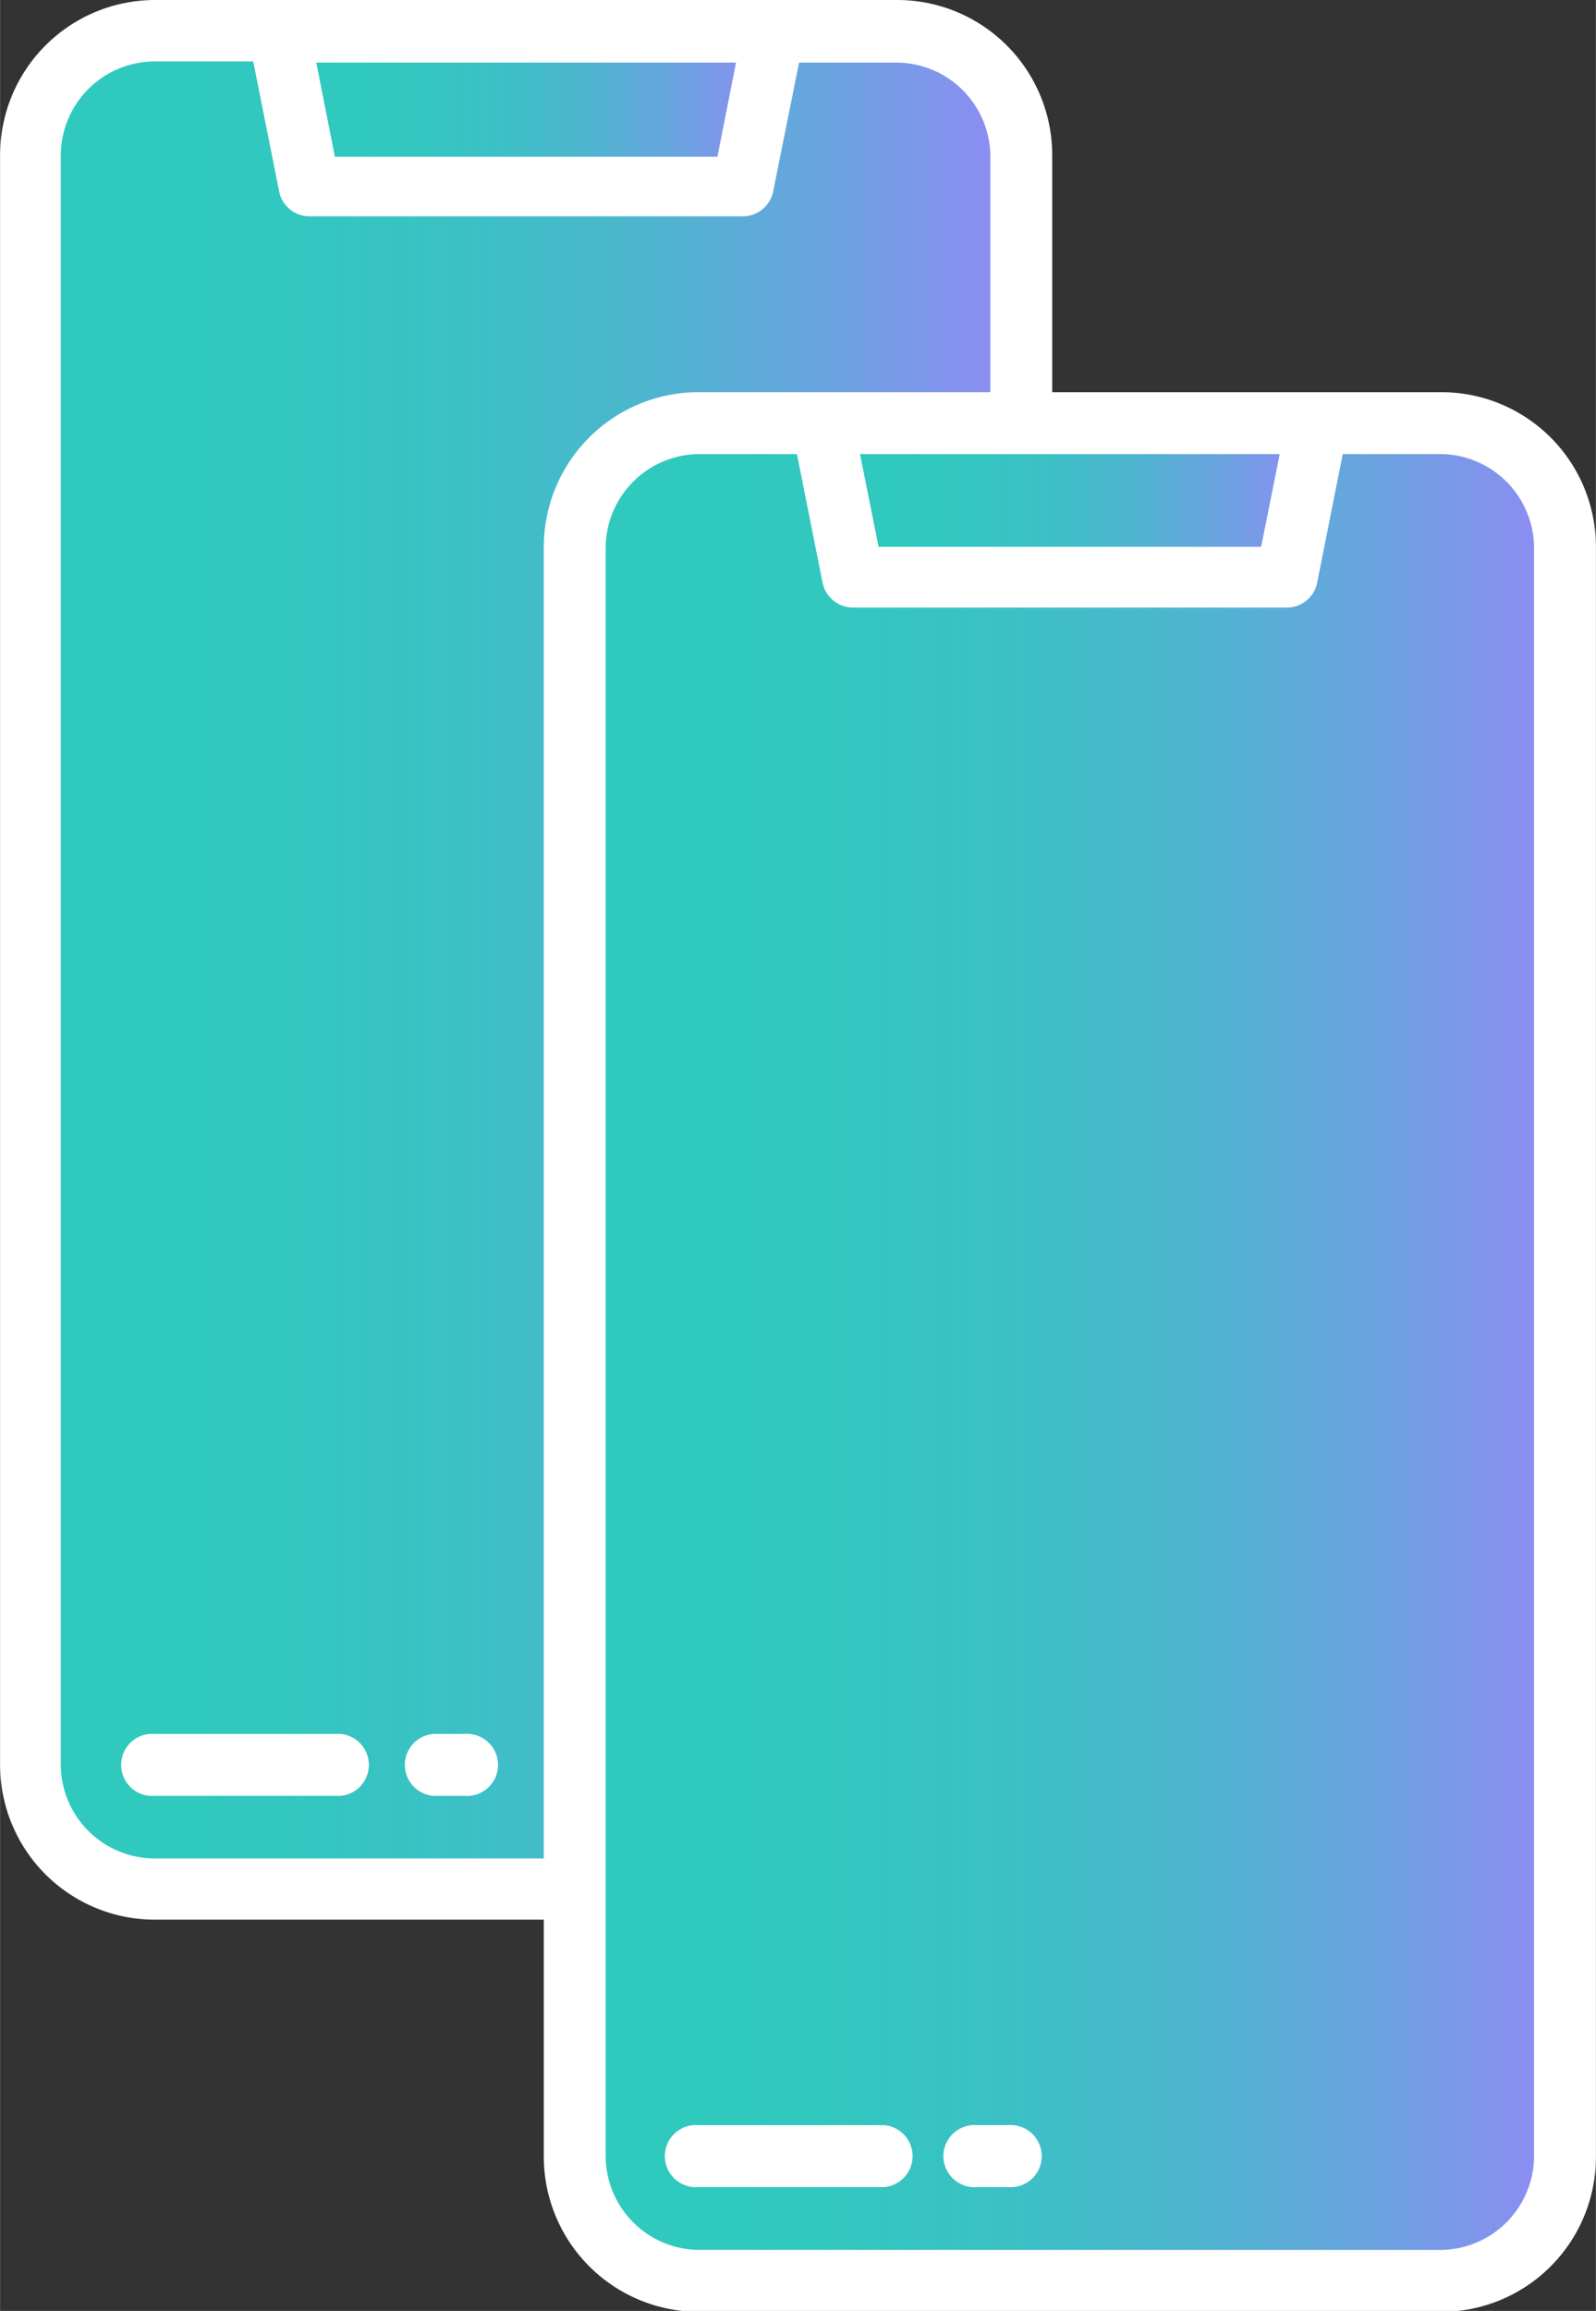 <svg xmlns="http://www.w3.org/2000/svg" xmlns:xlink="http://www.w3.org/1999/xlink" width="23.93mm" height="34.63mm" viewBox="0 0 67.83 98.17">
  <rect x="0" y="0" width="67.83" height="98.17" fill="#333333" stroke="none"/>
  <defs>
    <linearGradient id="a" x1="1.32" y1="41.1" x2="43.41" y2="41.1" gradientUnits="userSpaceOnUse">
      <stop offset="0" stop-color="#2ecabd"/>
      <stop offset="0.24" stop-color="#31c8bf"/>
      <stop offset="0.43" stop-color="#3bc1c5"/>
      <stop offset="0.61" stop-color="#4cb6ce"/>
      <stop offset="0.77" stop-color="#64a7dc"/>
      <stop offset="0.93" stop-color="#8393ed"/>
      <stop offset="1" stop-color="#9289f6"/>
    </linearGradient>
    <linearGradient id="b" x1="186.88" y1="105.27" x2="207.92" y2="105.27" xlink:href="#a"/>
    <linearGradient id="c" x1="24.43" y1="57.72" x2="66.52" y2="57.72" xlink:href="#a"/>
    <linearGradient id="d" x1="209.99" y1="121.89" x2="231.03" y2="121.89" xlink:href="#a"/>
  </defs>
  <title>Vector Smart Object</title>
  <rect x="1.32" y="1.64" width="42.09" height="78.92" rx="5.26" style="fill: url(#a)"/>
  <path d="M206.61,108.56H188.19L186.88,102h21Z" transform="translate(-175.04 -100.34)" style="fill: url(#b)"/>
  <path d="M213.18,100.34H181.62a6.59,6.59,0,0,0-6.58,6.58v68.4a6.58,6.58,0,0,0,6.58,6.57h31.56a6.57,6.57,0,0,0,6.58-6.57v-68.4A6.59,6.59,0,0,0,213.18,100.34ZM206.32,103l-.79,4H189.27l-.79-4Zm10.81,72.35a4,4,0,0,1-3.95,3.94H181.62a4,4,0,0,1-4-3.94v-68.4a4,4,0,0,1,4-4h4.18l1.1,5.52a1.32,1.32,0,0,0,1.29,1.06h18.42a1.32,1.32,0,0,0,1.29-1.06L209,103h4.18a4,4,0,0,1,3.95,4Z" transform="translate(-175.04 -100.34)" style="fill: #fff"/>
  <path d="M189.51,174h-7.89a1.32,1.32,0,1,0,0,2.63h7.89a1.32,1.32,0,0,0,0-2.63Z" transform="translate(-175.04 -100.34)" style="fill: #fff"/>
  <path d="M194.77,174h-1.32a1.32,1.32,0,0,0,0,2.63h1.32a1.32,1.32,0,1,0,0-2.63Z" transform="translate(-175.04 -100.34)" style="fill: #fff"/>
  <rect x="24.43" y="18.26" width="42.09" height="78.92" rx="5.26" style="fill: url(#c)"/>
  <path d="M229.72,125.18H211.3L210,118.6h21Z" transform="translate(-175.04 -100.34)" style="fill: url(#d)"/>
  <path d="M236.3,117H204.73a6.58,6.58,0,0,0-6.58,6.57v68.4a6.6,6.6,0,0,0,6.58,6.58H236.3a6.58,6.58,0,0,0,6.57-6.58v-68.4A6.57,6.57,0,0,0,236.3,117Zm-6.87,2.63-.79,3.94H212.38l-.79-3.94Zm10.81,72.34a4,4,0,0,1-3.94,3.95H204.73a4,4,0,0,1-3.95-3.95v-68.4a4,4,0,0,1,3.95-3.94h4.18l1.1,5.52a1.33,1.33,0,0,0,1.29,1h18.42a1.31,1.31,0,0,0,1.29-1l1.1-5.52h4.19a4,4,0,0,1,3.94,3.94Z" transform="translate(-175.04 -100.34)" style="fill: #fff"/>
  <path d="M212.62,190.62h-7.89a1.32,1.32,0,1,0,0,2.63h7.89a1.32,1.32,0,0,0,0-2.63Z" transform="translate(-175.04 -100.34)" style="fill: #fff"/>
  <path d="M217.88,190.62h-1.31a1.32,1.32,0,1,0,0,2.63h1.31a1.32,1.32,0,1,0,0-2.63Z" transform="translate(-175.04 -100.34)" style="fill: #fff"/>
</svg>
